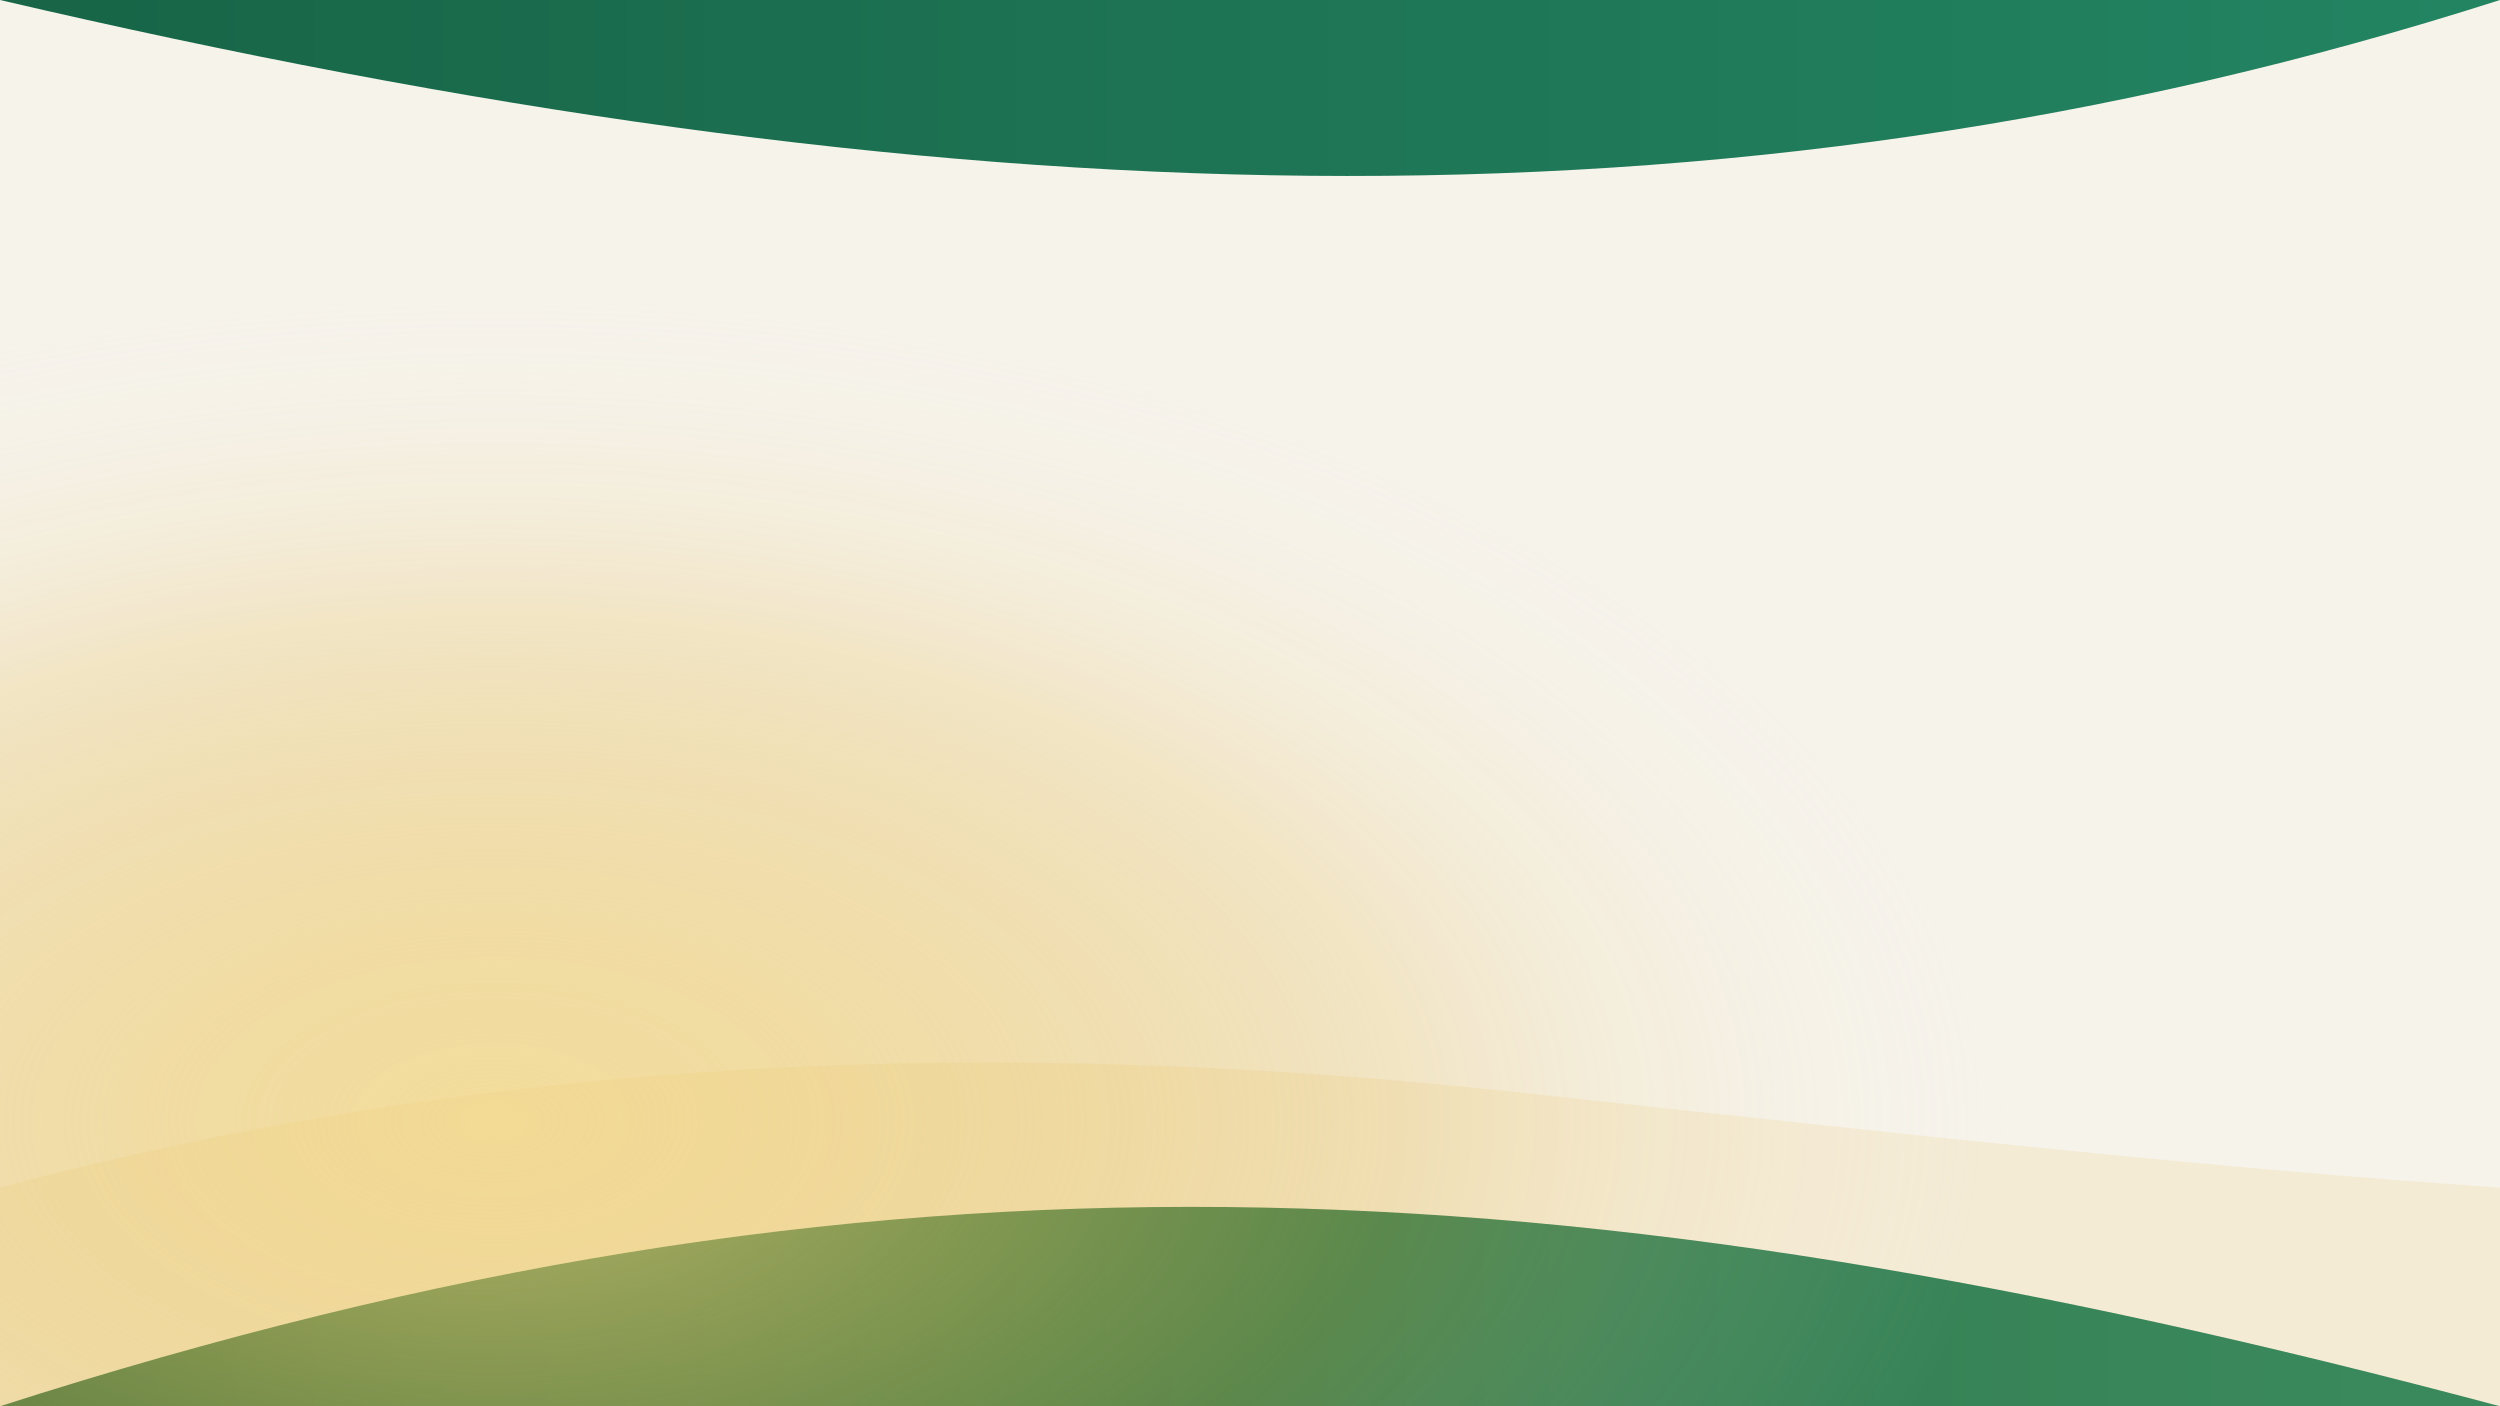 <svg xmlns="http://www.w3.org/2000/svg" width="1600" height="900" viewBox="0 0 1600 900">
  <defs>
    <linearGradient id="duo" x1="0" y1="0" x2="1" y2="0">
      <stop offset="0%" stop-color="#0B5D3E"/>
      <stop offset="100%" stop-color="#177F5B"/>
    </linearGradient>
    <radialGradient id="arcGlow" cx="20%" cy="80%" r="60%">
      <stop offset="0%" stop-color="#F2D37A" stop-opacity="0.7"/>
      <stop offset="60%" stop-color="#E2B23A" stop-opacity="0.22"/>
      <stop offset="100%" stop-color="#F6F3EB" stop-opacity="0"/>
    </radialGradient>
  </defs>
  <rect width="1600" height="900" fill="#F6F3EB"/>
  <path d="M0,0 H1600 V900 H0 Z M0,0 C600,140 1100,160 1600,0 V900 C1000,740 560,720 0,900 Z"
        fill="url(#duo)" fill-rule="evenodd" opacity="0.95"/>
  <path d="M0,760 C300,680 620,660 980,700 C1220,726 1420,748 1600,760 L1600,900 L0,900 Z"
        fill="#E2B23A" opacity="0.12"/>
  <rect width="1600" height="900" fill="url(#arcGlow)"/>
</svg>